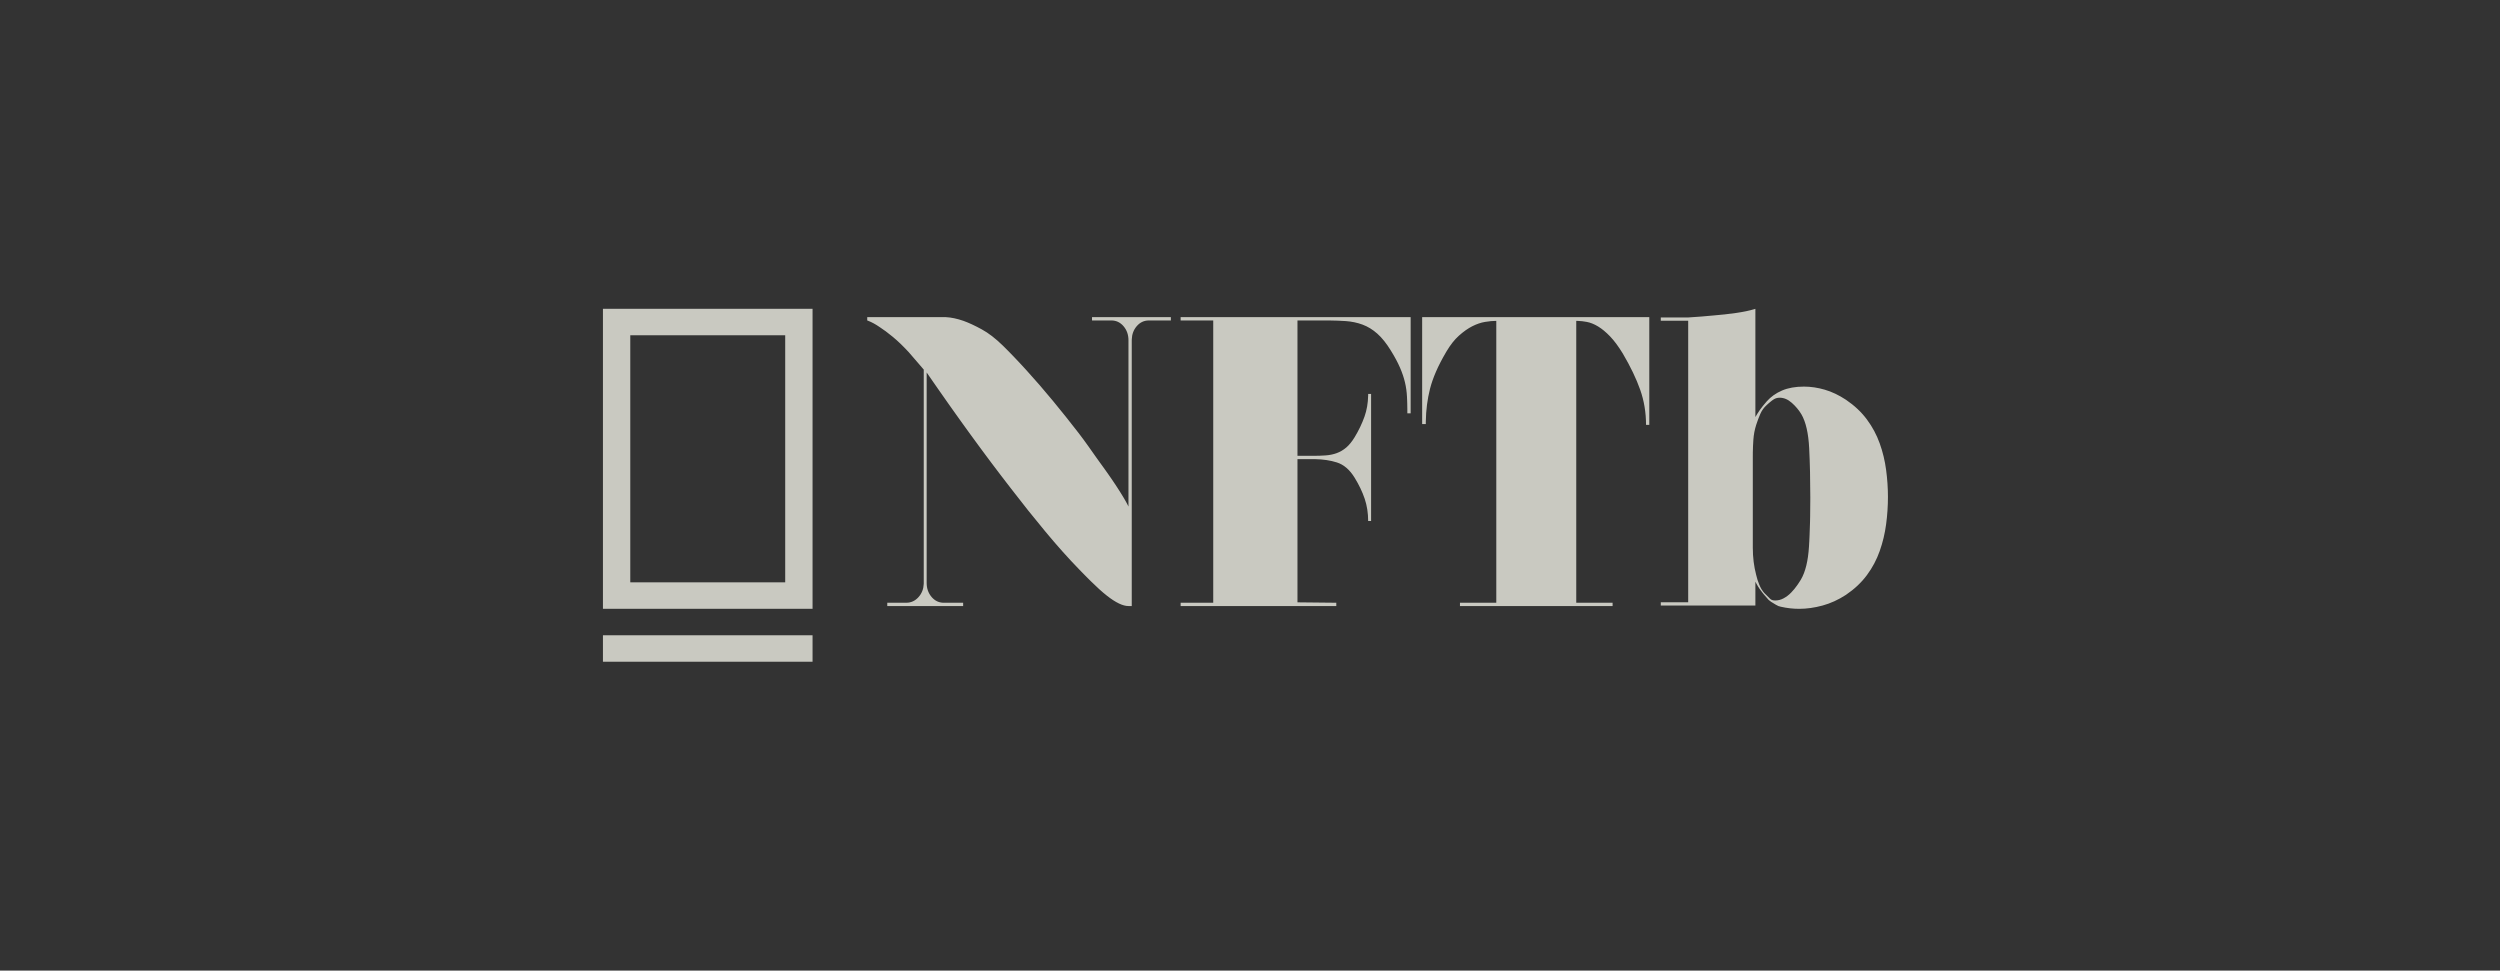 <svg width="170" height="66" viewBox="0 0 170 66" fill="none" xmlns="http://www.w3.org/2000/svg">
<rect x="0" y="0" width="170" height="66" fill="#333333" stroke="none"/>
<g opacity="0.8" clip-path="url(#clip0_272_21343)">
<path fill-rule="evenodd" clip-rule="evenodd" d="M55.254 43.2V45H41V43.2H55.254ZM55.254 21V41.4H41V21H55.254ZM53.394 22.8H42.859V39.6H53.394V22.8Z" fill="#EFEFE5"/>
<path fill-rule="evenodd" clip-rule="evenodd" d="M119.366 28.36V21L119.29 21.024C118.956 21.125 118.547 21.21 118.063 21.28C117.541 21.355 117.04 21.41 116.56 21.448C115.997 21.504 115.41 21.55 114.797 21.588H112.934V21.811H114.797V40.952H112.934V41.176H119.366V39.553L119.417 39.653C119.487 39.786 119.565 39.916 119.652 40.043C119.705 40.122 119.773 40.212 119.854 40.312L119.938 40.416C119.968 40.452 120 40.489 120.033 40.527L120.136 40.644C120.219 40.756 120.318 40.85 120.434 40.924C120.549 40.999 120.657 41.064 120.756 41.12C120.872 41.195 120.988 41.241 121.104 41.26C121.518 41.353 121.932 41.4 122.346 41.4C122.859 41.4 123.389 41.325 123.935 41.176C124.482 41.027 125.011 40.784 125.525 40.449C126.104 40.057 126.58 39.609 126.952 39.105C127.325 38.602 127.614 38.056 127.821 37.468C128.028 36.881 128.173 36.274 128.256 35.649C128.339 35.024 128.38 34.404 128.38 33.788C128.38 33.191 128.339 32.581 128.256 31.956C128.173 31.331 128.028 30.729 127.821 30.151C127.614 29.572 127.325 29.031 126.952 28.528C126.58 28.024 126.104 27.576 125.525 27.184C125.044 26.867 124.564 26.639 124.084 26.499C123.604 26.359 123.132 26.289 122.669 26.289C122.089 26.289 121.592 26.378 121.179 26.555C120.765 26.732 120.417 26.979 120.136 27.296C119.954 27.502 119.801 27.693 119.676 27.87C119.552 28.047 119.449 28.21 119.366 28.36ZM112.152 28.891V21.567H96.707V28.835H96.954L96.955 28.667C96.967 27.887 97.061 27.148 97.238 26.45C97.427 25.701 97.786 24.878 98.313 23.98L98.369 23.884C98.633 23.443 98.91 23.091 99.203 22.83C99.516 22.549 99.82 22.334 100.117 22.184C100.414 22.034 100.702 21.936 100.982 21.89C101.262 21.843 101.517 21.819 101.748 21.819V40.987H99.277V41.211H109.656V40.987H107.185V21.819L107.284 21.821C107.484 21.826 107.69 21.849 107.902 21.89C108.149 21.936 108.404 22.039 108.668 22.198C108.932 22.357 109.203 22.582 109.483 22.872C109.763 23.162 110.051 23.55 110.348 24.036C110.876 24.934 111.271 25.758 111.534 26.506C111.798 27.254 111.93 28.049 111.93 28.891H112.152ZM95.924 21.567V28.105H95.7L95.699 27.837C95.698 27.705 95.696 27.578 95.693 27.454L95.685 27.213L95.675 26.983C95.659 26.646 95.613 26.319 95.538 26.001C95.464 25.683 95.352 25.351 95.202 25.005C95.053 24.658 94.845 24.27 94.579 23.84C94.281 23.353 93.973 22.97 93.658 22.689C93.343 22.409 93.006 22.203 92.649 22.072C92.292 21.941 91.91 21.861 91.504 21.833C91.155 21.809 90.791 21.796 90.412 21.792L90.221 21.791H88.228V30.996H89.299C89.598 30.996 89.88 30.987 90.146 30.968C90.412 30.949 90.661 30.898 90.893 30.814C91.126 30.73 91.342 30.603 91.541 30.435C91.74 30.266 91.931 30.032 92.114 29.733C92.396 29.265 92.62 28.798 92.786 28.33C92.941 27.893 93.024 27.416 93.034 26.898L93.035 26.787H93.234V35.43H93.035C93.035 34.888 92.956 34.382 92.799 33.915C92.641 33.447 92.413 32.97 92.114 32.483C91.782 31.941 91.379 31.595 90.906 31.445C90.464 31.305 89.968 31.231 89.418 31.221L89.299 31.221H88.228V40.959L90.868 40.987V41.211H80.283V40.987H82.5V21.791H80.283V21.567H95.924ZM65.517 21.819C65.088 21.67 64.691 21.585 64.327 21.567H58.972V21.791L59.044 21.818C59.288 21.913 59.544 22.053 59.815 22.24C60.079 22.409 60.381 22.633 60.72 22.914C61.059 23.194 61.418 23.541 61.798 23.952L62.815 25.131V39.64L62.814 39.705C62.801 40.051 62.685 40.347 62.468 40.594C62.236 40.856 61.955 40.987 61.625 40.987H60.335V41.211H65.493V40.987H64.178L64.124 40.986C63.817 40.972 63.559 40.841 63.348 40.594C63.125 40.332 63.013 40.014 63.013 39.64V25.327L63.393 25.878L63.77 26.421L64.145 26.956L64.516 27.485C64.64 27.659 64.763 27.833 64.885 28.005L65.252 28.519L65.615 29.024L65.976 29.523C66.036 29.605 66.096 29.687 66.156 29.769L66.512 30.256L66.866 30.736C66.925 30.815 66.984 30.894 67.042 30.973L67.392 31.442L67.74 31.903C67.855 32.055 67.97 32.206 68.084 32.356L68.426 32.802C68.54 32.95 68.653 33.096 68.765 33.241C69.526 34.233 70.302 35.206 71.096 36.16C71.889 37.114 72.646 37.961 73.365 38.7L73.577 38.917L73.782 39.127L73.982 39.328L74.176 39.521C74.559 39.9 74.916 40.229 75.273 40.51C75.868 40.977 76.356 41.211 76.736 41.211H76.959V23.138L76.961 23.073C76.973 22.727 77.084 22.431 77.294 22.184C77.517 21.922 77.794 21.791 78.125 21.791H79.619V21.567H74.257V21.791H75.571L75.626 21.792C75.932 21.806 76.191 21.937 76.402 22.184C76.625 22.446 76.736 22.764 76.736 23.138V34.448L76.715 34.403C76.707 34.387 76.699 34.371 76.691 34.355L76.64 34.255L76.581 34.147L76.516 34.031L76.445 33.908L76.367 33.776L76.282 33.637L76.191 33.49L76.093 33.336L75.975 33.151C75.952 33.117 75.929 33.081 75.906 33.046L75.763 32.83L75.612 32.606C75.586 32.569 75.56 32.53 75.533 32.492L75.371 32.258L75.201 32.018L75.024 31.77L74.739 31.376C74.672 31.283 74.605 31.189 74.537 31.094L74.021 30.363C73.808 30.063 73.584 29.755 73.34 29.439C72.769 28.7 72.187 27.97 71.592 27.25C70.997 26.529 70.406 25.846 69.819 25.201C69.78 25.158 69.741 25.115 69.702 25.073L69.472 24.823L69.248 24.582C69.21 24.543 69.174 24.503 69.137 24.465L68.919 24.236L68.706 24.016C68.671 23.98 68.636 23.945 68.602 23.909L68.396 23.702C68.328 23.634 68.261 23.568 68.195 23.503C67.699 23.017 67.22 22.647 66.757 22.395C66.294 22.142 65.881 21.95 65.517 21.819ZM120.613 27.157C120.732 27.082 120.867 27.044 121.019 27.044C121.307 27.044 121.582 27.161 121.845 27.395C122.107 27.628 122.323 27.885 122.492 28.166C122.797 28.689 122.974 29.464 123.025 30.492C123.076 31.519 123.101 32.64 123.101 33.855C123.101 34.283 123.098 34.697 123.09 35.097L123.082 35.492C123.074 35.817 123.062 36.131 123.049 36.436L123.032 36.797C123.026 36.916 123.02 37.032 123.012 37.148C122.953 38.129 122.771 38.881 122.466 39.404C122.441 39.446 122.413 39.491 122.381 39.54L122.314 39.642C122.303 39.659 122.291 39.677 122.279 39.696L122.2 39.81C122.09 39.969 121.959 40.128 121.806 40.287C121.654 40.446 121.485 40.576 121.299 40.679C121.112 40.782 120.918 40.833 120.714 40.833C120.562 40.833 120.448 40.796 120.372 40.721L119.978 40.329C119.842 40.179 119.728 39.992 119.635 39.768C119.542 39.544 119.471 39.32 119.42 39.096C119.267 38.517 119.191 37.9 119.191 37.246V30.996L119.192 30.773C119.197 30.477 119.209 30.187 119.229 29.903C119.254 29.548 119.318 29.212 119.42 28.894C119.504 28.633 119.597 28.385 119.699 28.151C119.8 27.918 119.944 27.717 120.131 27.549L120.228 27.46C120.244 27.446 120.259 27.433 120.275 27.419L120.362 27.345C120.46 27.263 120.544 27.2 120.613 27.157Z" fill="#EFEFE5"/>
</g>
<defs>
<clipPath id="clip0_272_21343">
<rect width="88" height="24" fill="white" transform="translate(41 21)"/>
</clipPath>
</defs>
</svg>
